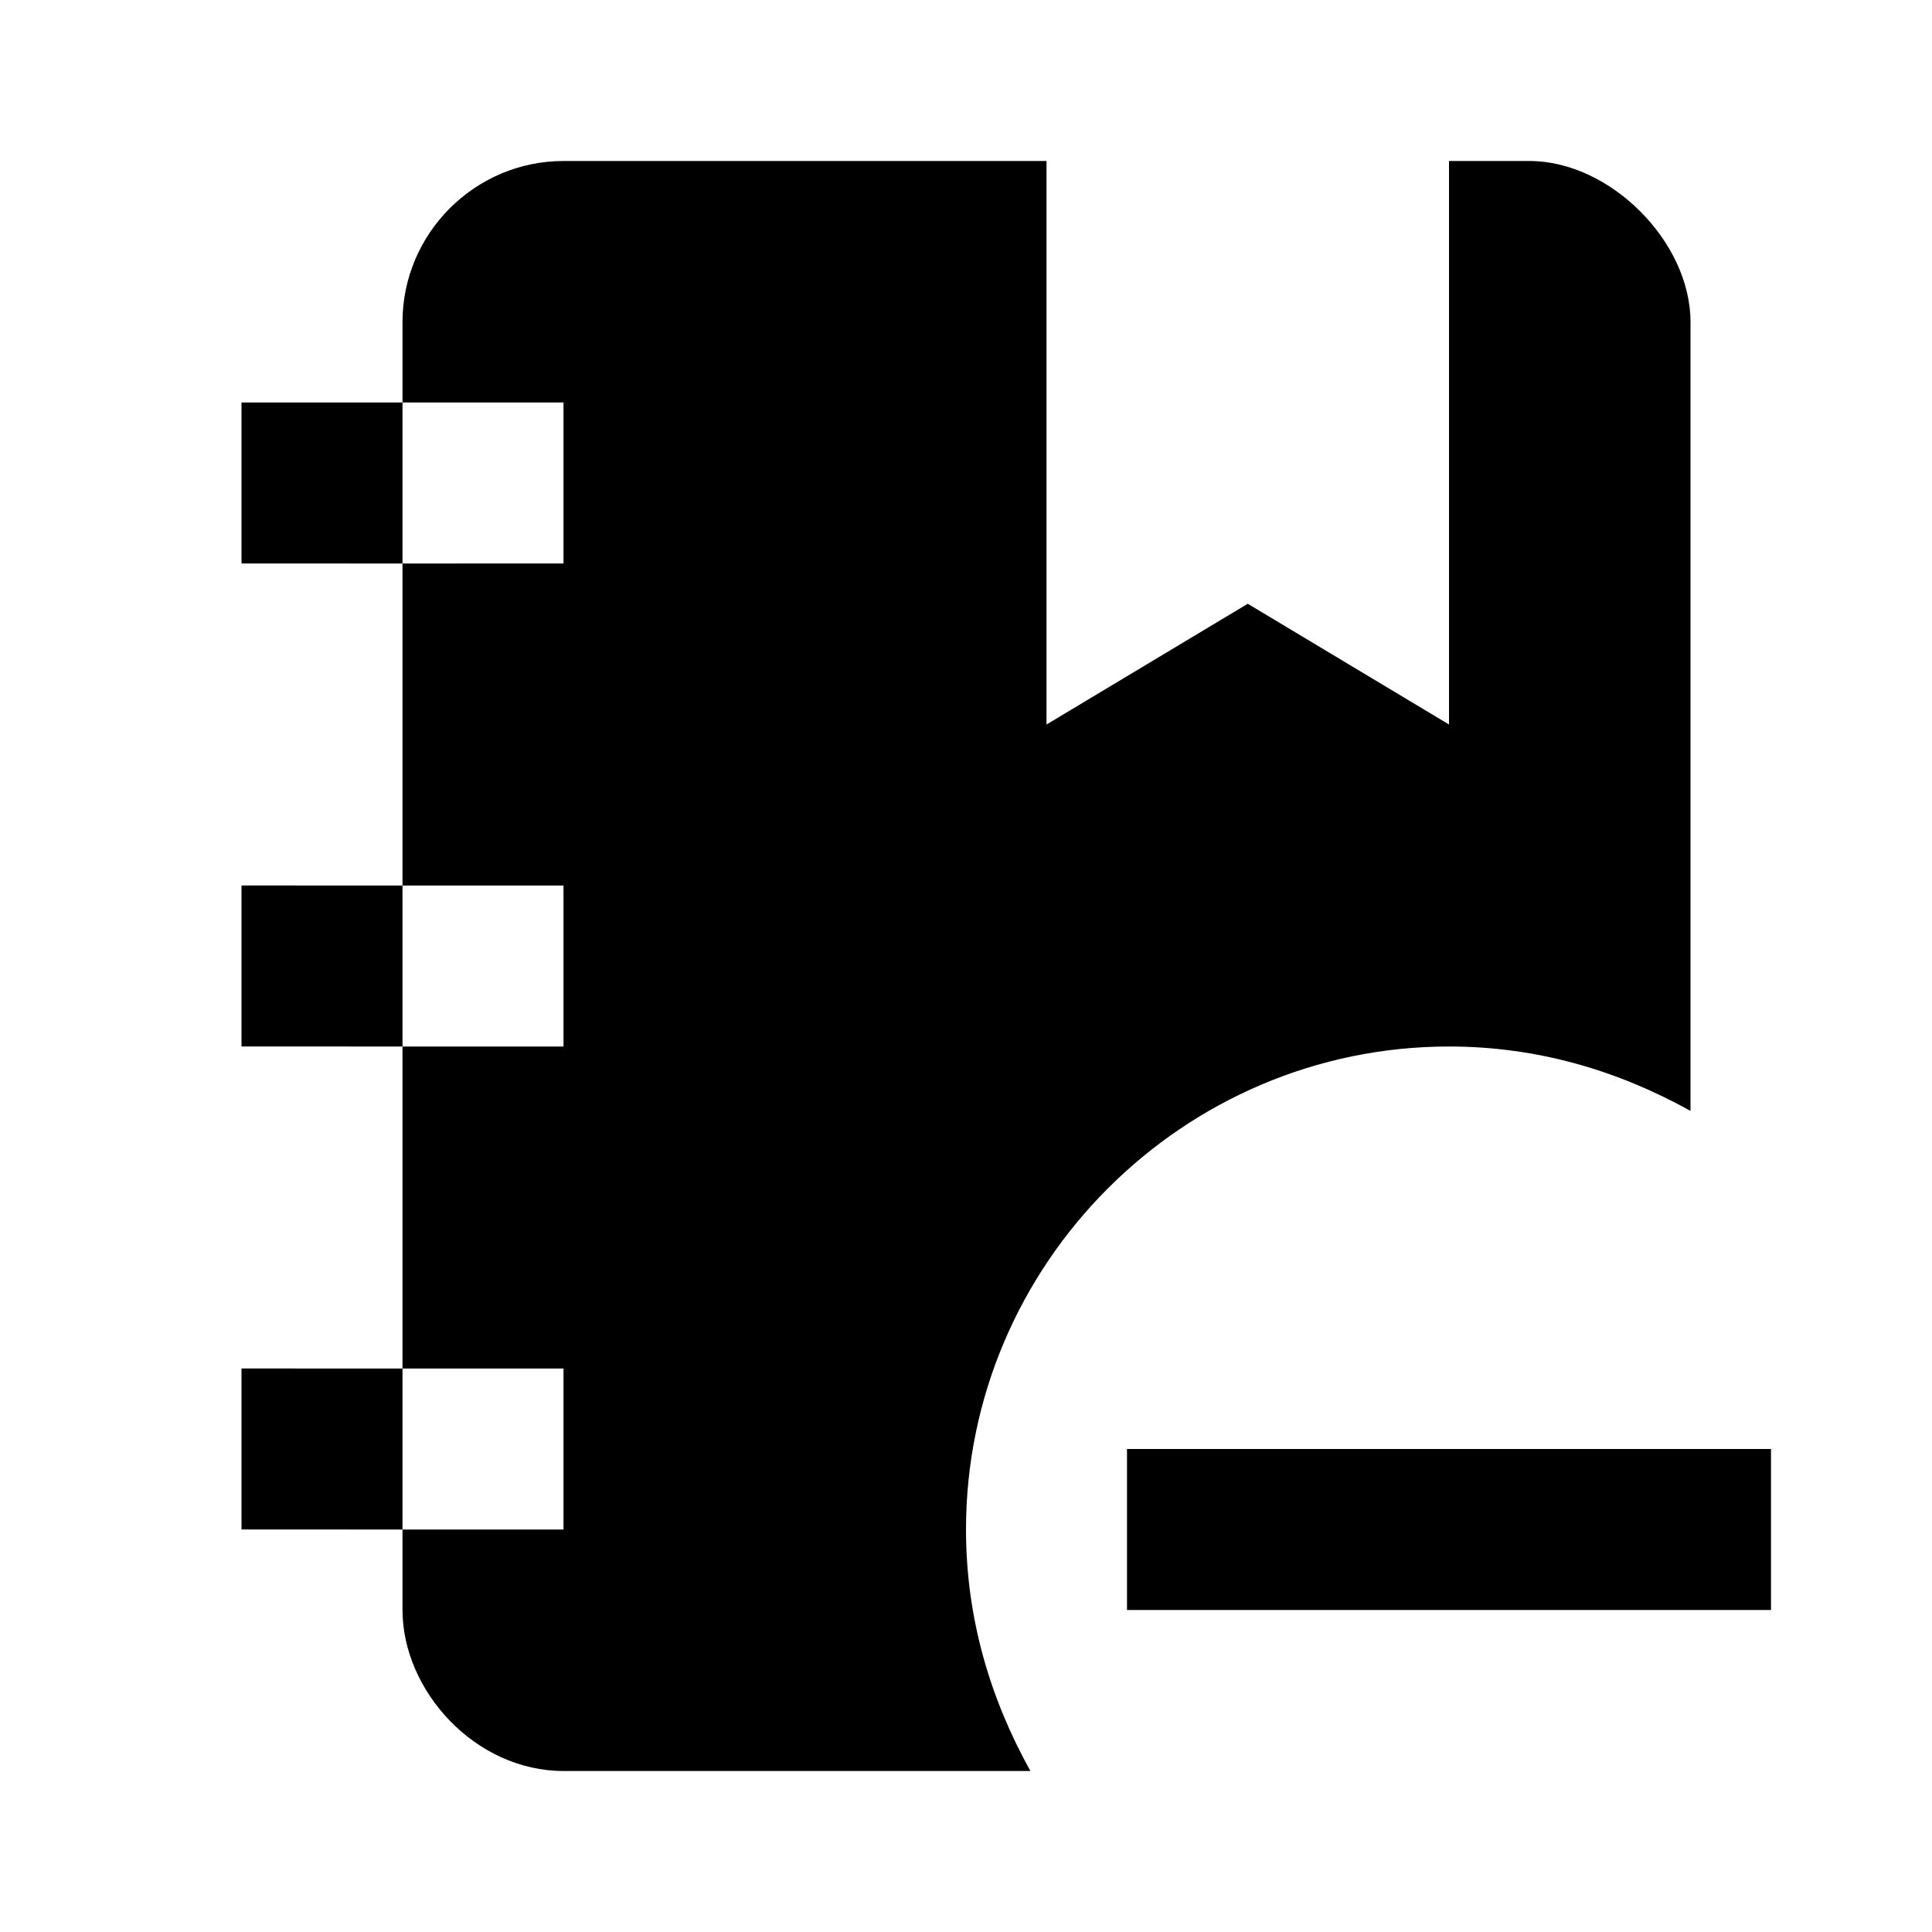 <svg xmlns="http://www.w3.org/2000/svg" viewBox="0 0 24 24"><path d="M7 2c-1.1 0-2 .9-2 2v1h2v2H5v4h2v2H5v4h2v2H5v1c0 1 .9 2 2 2h5.8c-.5-.9-.8-1.9-.8-3 0-3.3 2.7-6 6-6 1.1 0 2.1.3 3 .8V4c0-1-1-2-2-2h-1v7l-2.5-1.5L13 9V2zM5 19v-2H3v2zm0-6v-2H3v2zm0-6V5H3v2zm9 11v2h8v-2z"/></svg>